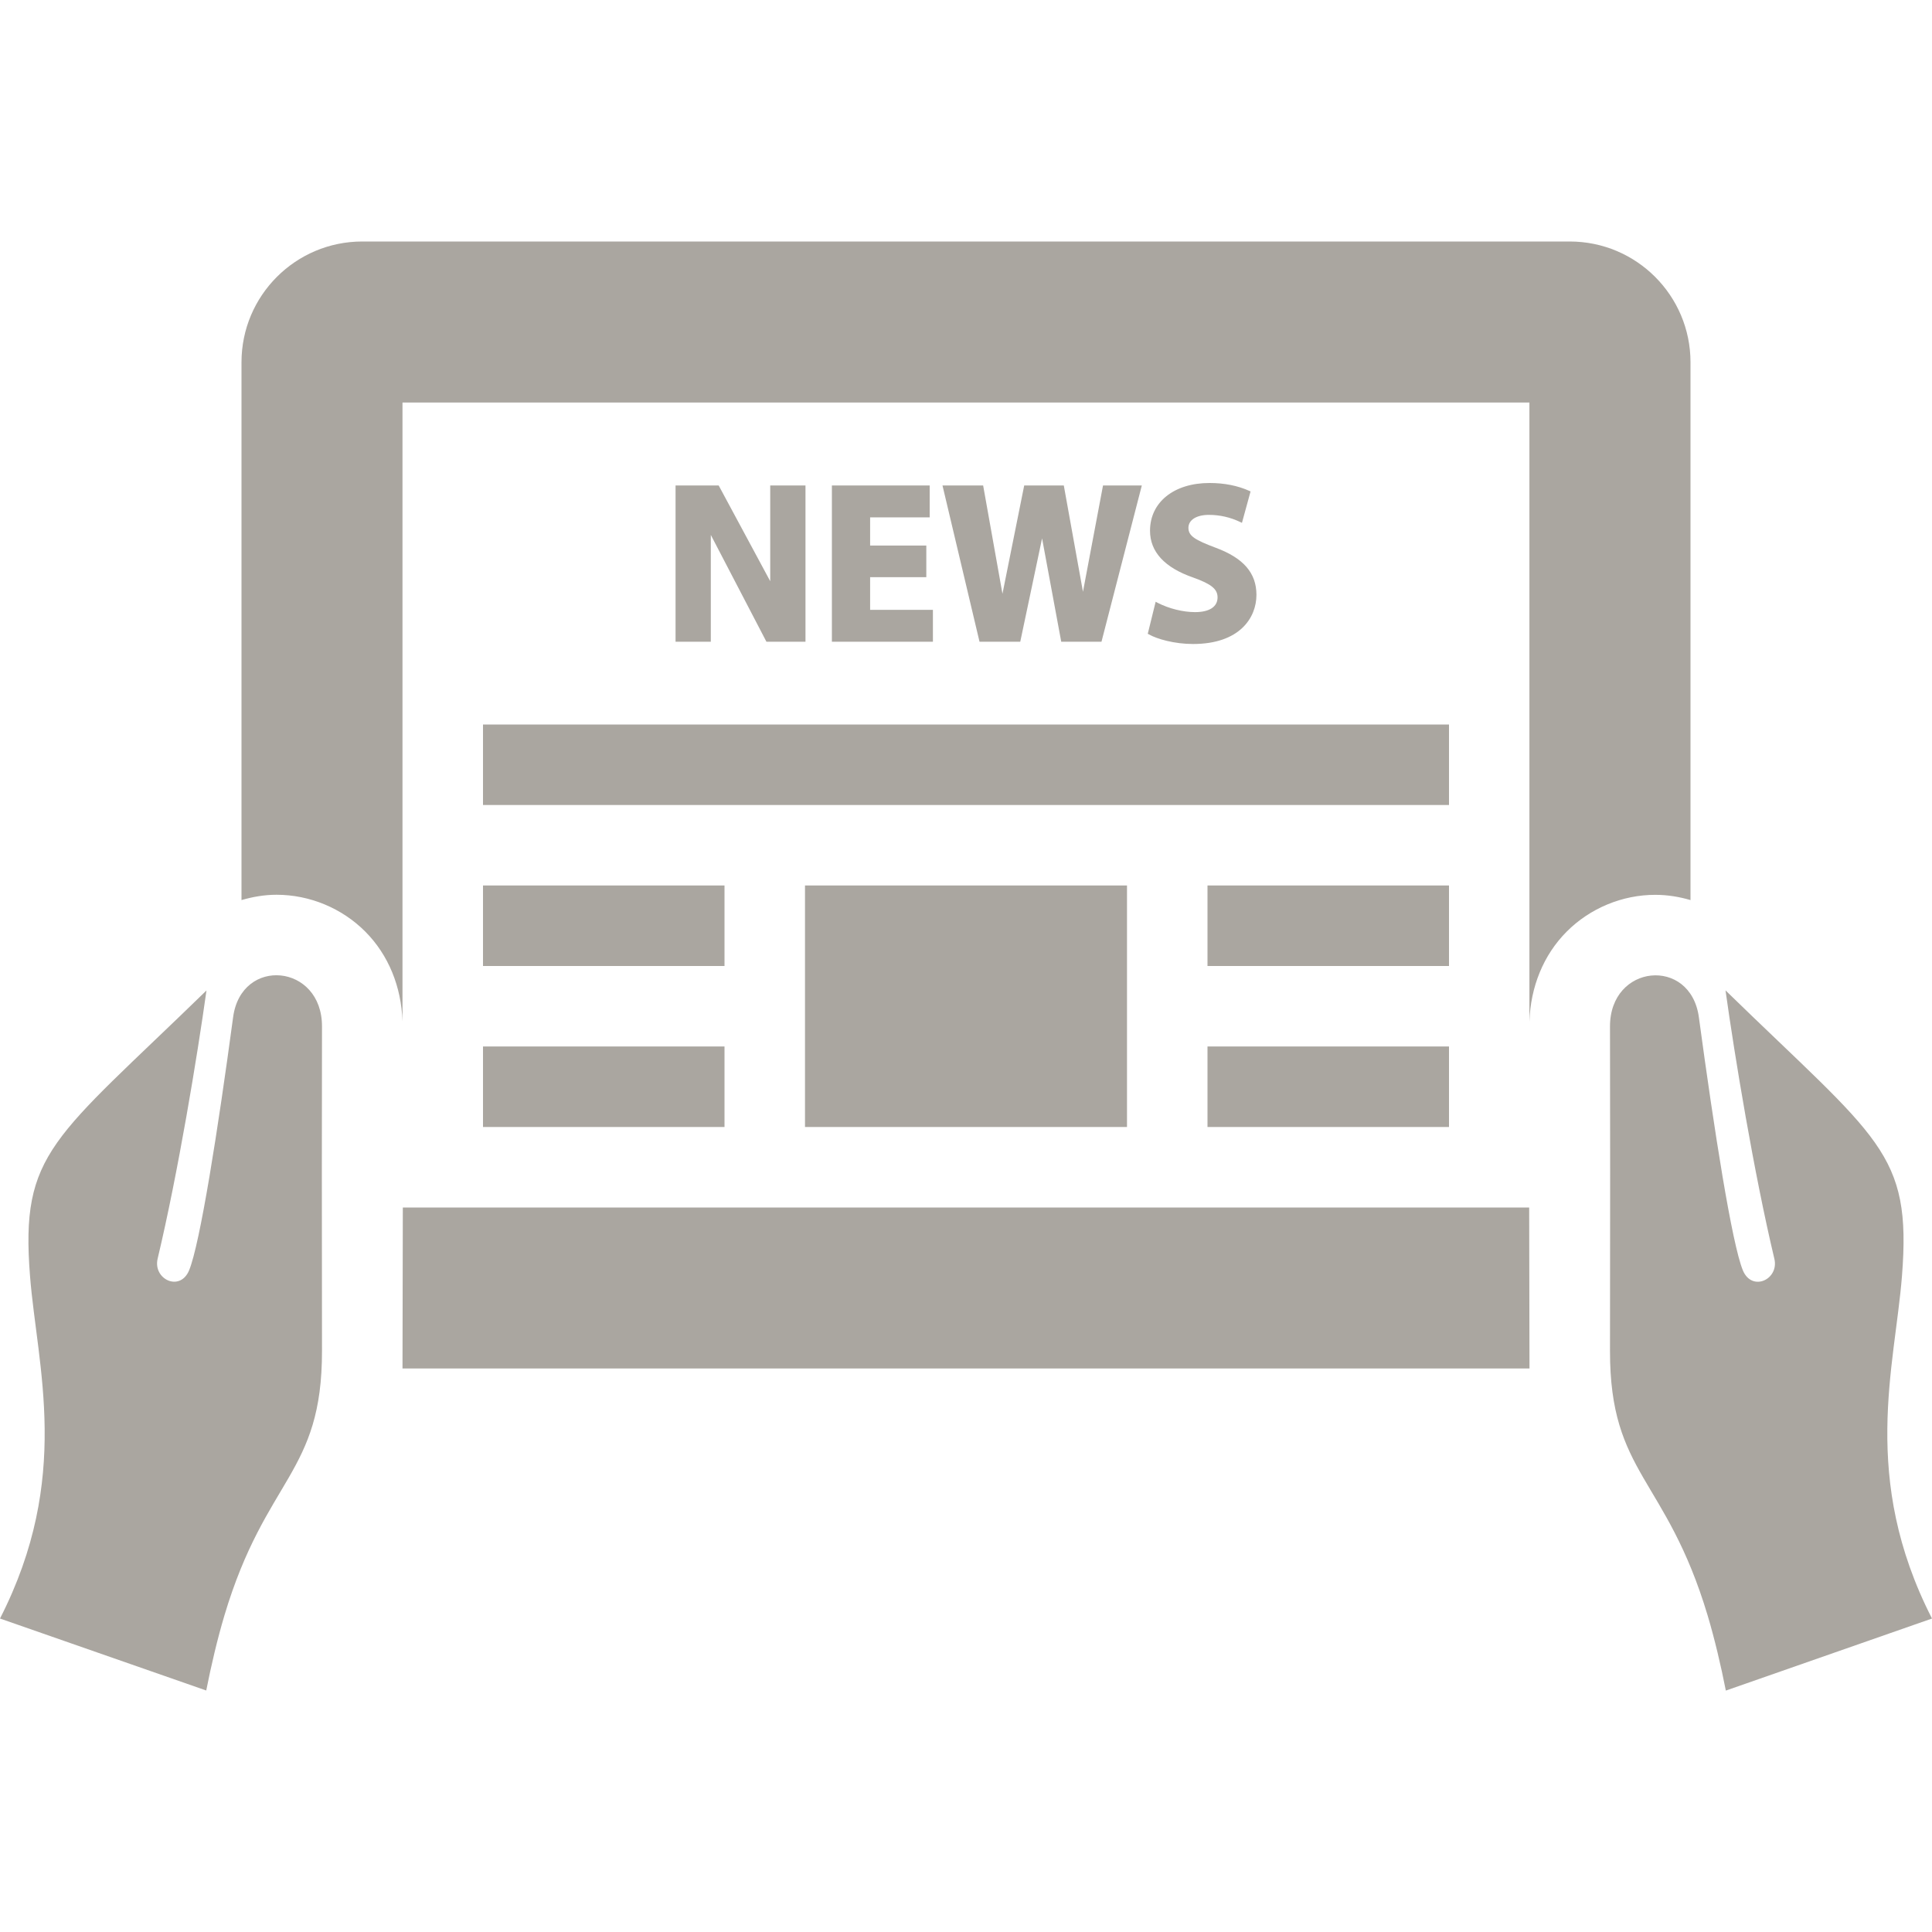 <svg xmlns="http://www.w3.org/2000/svg" width="24" height="24" viewBox="0 0 24 24"><path fill="#aaa6a0" d="M18 9h-12v1h12v-1zm-9 2h-3v1h3v-1zm0 2h-3v1h3v-1zm9-2h-3v1h3v-1zm0 2h-3v1h3v-1zm-4-2h-4v3h4v-3zm-1.832-3.028l-.46-1.941h.505l.24 1.345.27-1.345h.492l.238 1.32.249-1.32h.482l-.501 1.941h-.5l-.238-1.284-.271 1.284h-.506zm-.579-.396h-.78v-.406h.698v-.393h-.698v-.35h.74v-.396h-1.215v1.941h1.255v-.396zm3.257.028c-.149 0-.324-.043-.466-.116l-.024-.013-.098.398.015.008c.102.058.318.119.547.119.581 0 .788-.328.788-.61 0-.272-.161-.458-.507-.586-.254-.096-.338-.145-.338-.247 0-.098.1-.161.254-.161.136 0 .266.03.388.088l.023.011.107-.39-.015-.007c-.145-.065-.311-.098-.495-.098-.442 0-.739.239-.739.593 0 .262.181.458.535.581.227.081.304.144.304.247 0 .117-.102.183-.279.183zm-6.016-.959l.691 1.327h.485v-1.941h-.438v1.189l-.64-1.189h-.536v1.941h.438v-1.327zm13.212 8.993c.06.255-.277.414-.391.144-.136-.33-.356-1.734-.547-3.146-.103-.756-1.107-.663-1.104.118.003 1.215.002 2.228 0 4.027-.002 1.535.697 1.565 1.213 3.287.088.296.164.618.226.933l2.561-.895c-.893-1.747-.462-3.126-.373-4.255.122-1.543-.288-1.693-2.192-3.548.114.816.352 2.265.607 3.335zm-19.477-3.334c-1.904 1.854-2.314 2.005-2.192 3.548.089 1.128.52 2.507-.373 4.254l2.562.894c.062-.314.138-.637.226-.933.515-1.721 1.214-1.752 1.212-3.287-.002-1.8-.003-2.812 0-4.027.003-.781-1.002-.874-1.104-.118-.19 1.412-.411 2.816-.547 3.146-.113.271-.45.111-.391-.144.255-1.069.493-2.518.607-3.333zm2.435 4.696l.004-2h13.992l.004 2h-14zm-2-5.819v-6.681c0-.828.672-1.5 1.5-1.5h15c.828 0 1.5.672 1.5 1.5v6.681c-.138-.04-.282-.065-.436-.065-.41-.001-.812.166-1.102.457-.289.29-.449.686-.463 1.118v-7.691h-13.999v7.689c-.014-.432-.174-.827-.463-1.117-.29-.291-.691-.457-1.102-.457-.152 0-.296.026-.435.066z"/></svg>